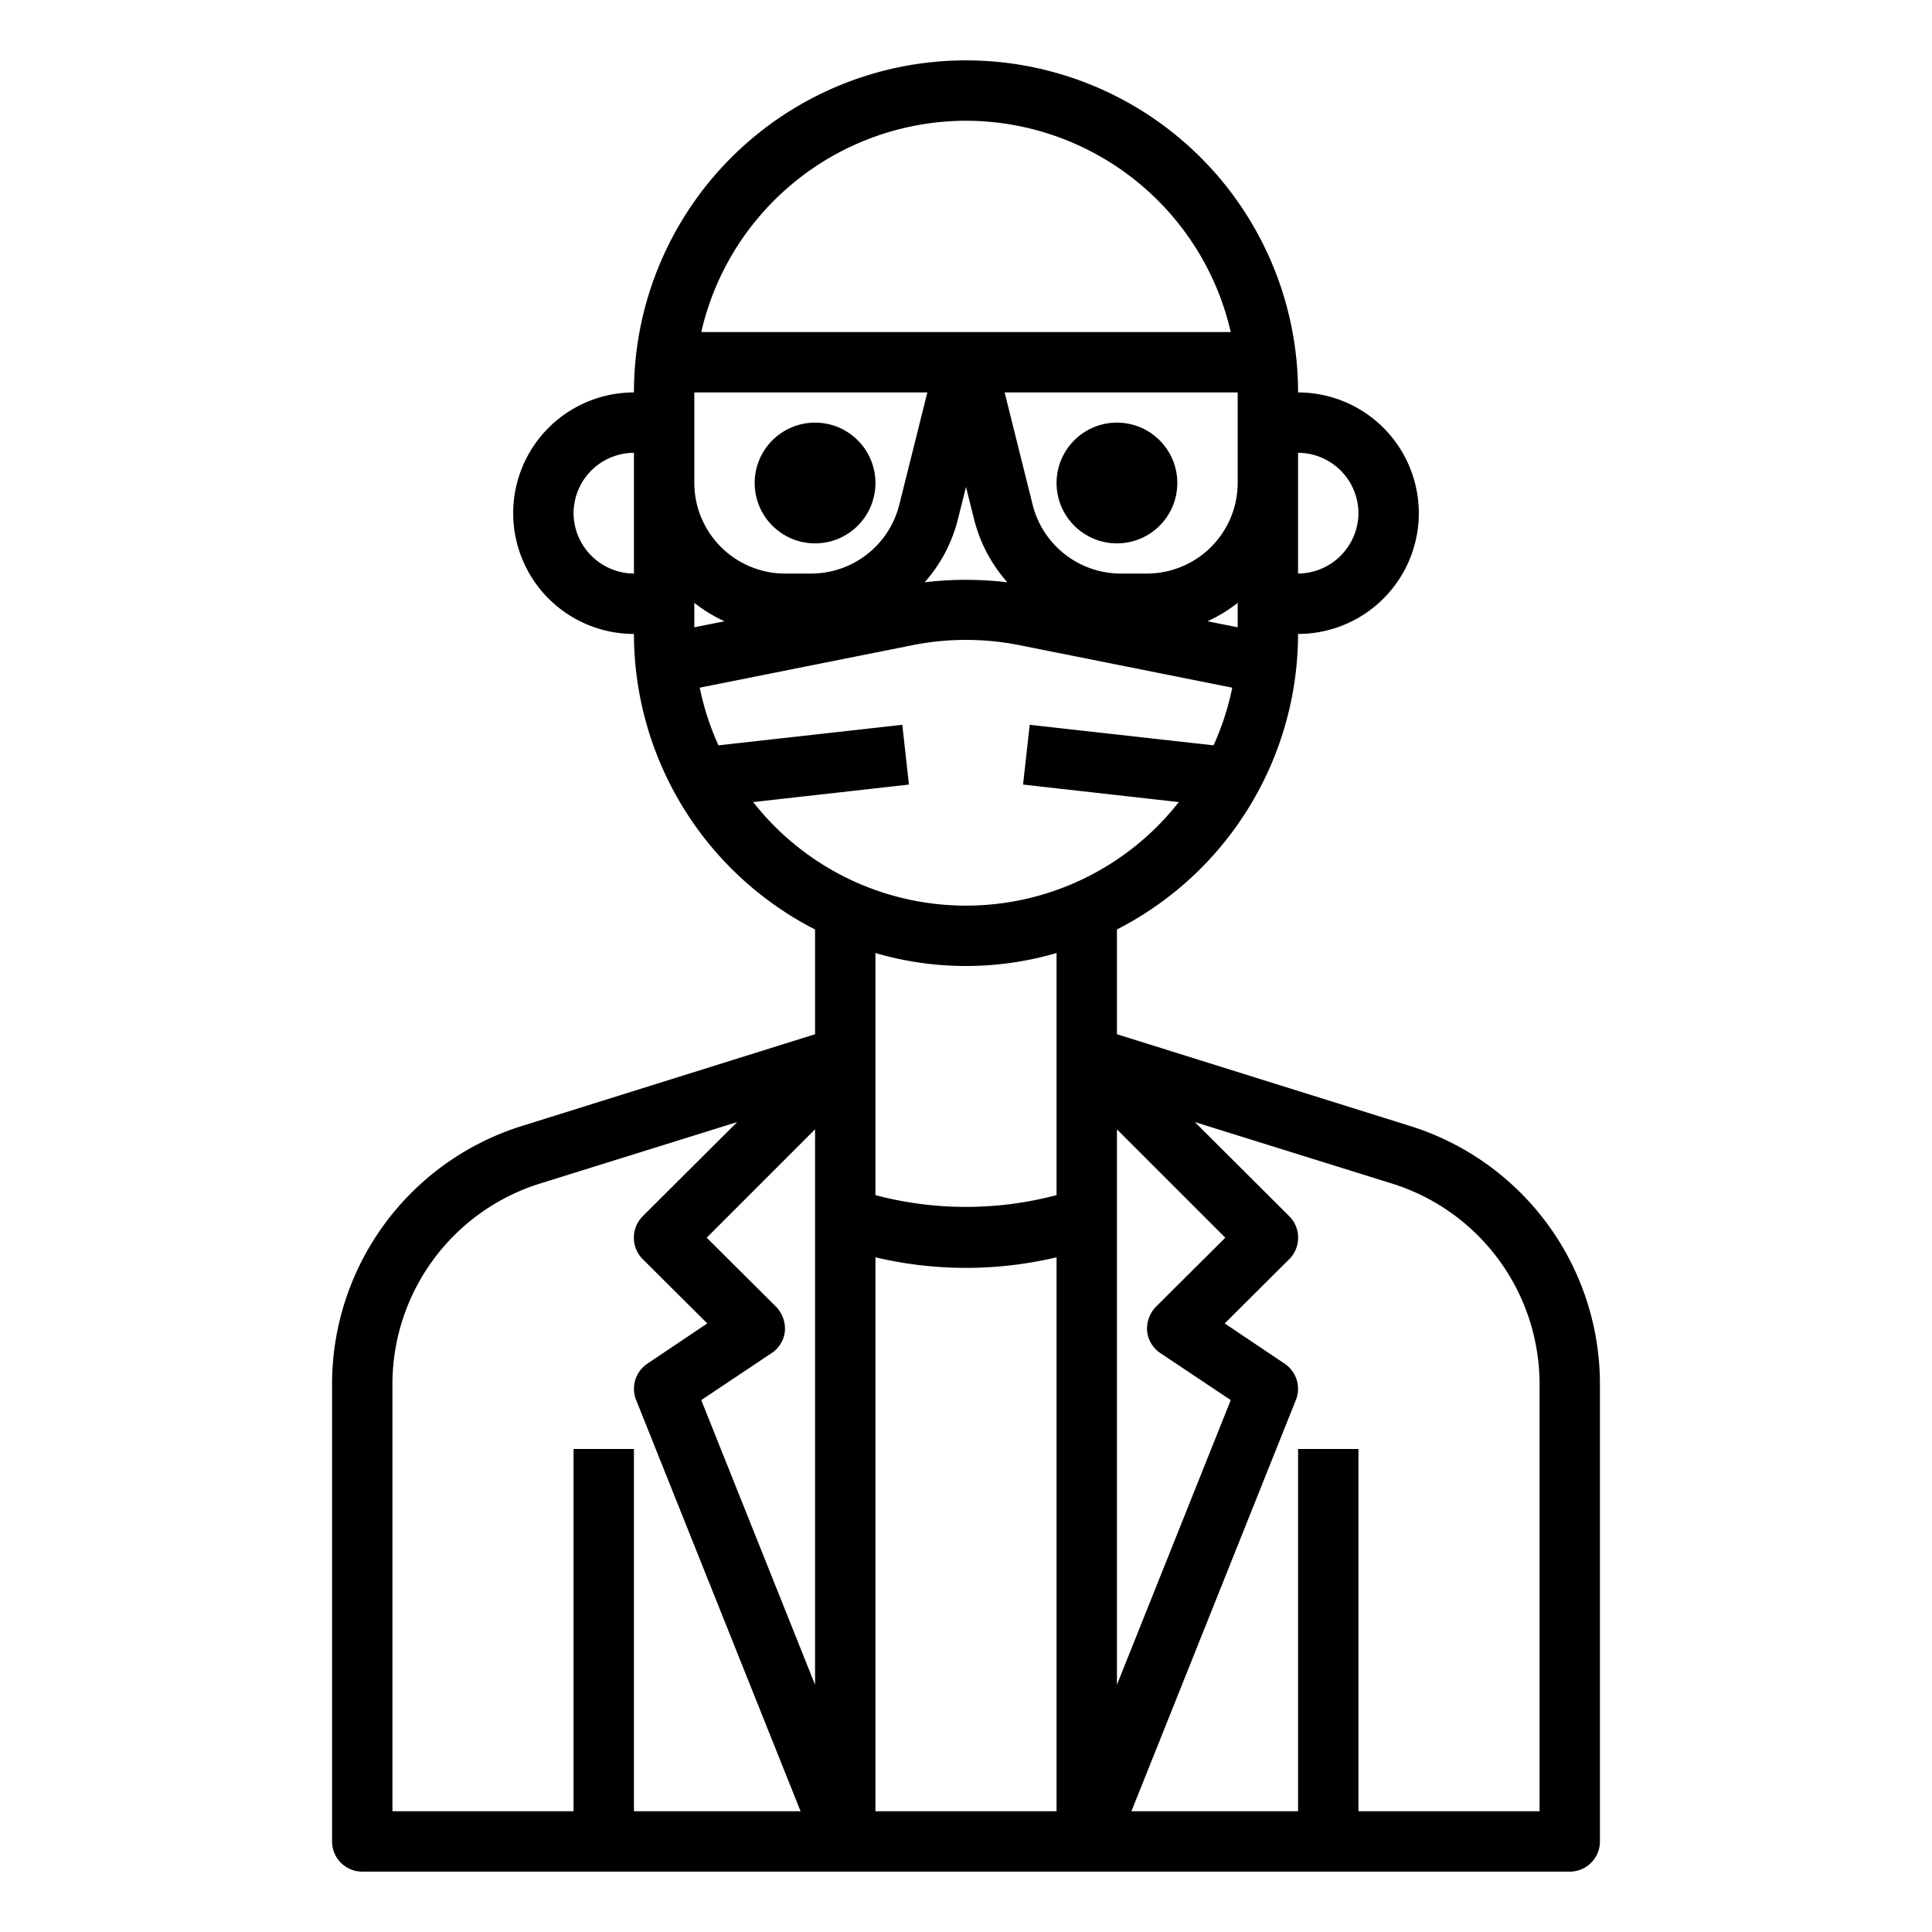 <svg xmlns="http://www.w3.org/2000/svg" viewBox="0 0 64 64" x="0px" y="0px"><g><path d="M46.68,37.29,37,34.26V30.79A11.014,11.014,0,0,0,43,21a4,4,0,0,0,0-8,11,11,0,0,0-22,0,4,4,0,1,0,0,8,11.014,11.014,0,0,0,6,9.79v3.47l-9.68,3.03A8.959,8.959,0,0,0,11,45.88V61a1,1,0,0,0,1,1H52a1,1,0,0,0,1-1V45.88A8.959,8.959,0,0,0,46.68,37.29ZM43,15a2.006,2.006,0,0,1,2,2,2.015,2.015,0,0,1-2,2ZM21,19a2.015,2.015,0,0,1-2-2,2.006,2.006,0,0,1,2-2Zm0,41V48H19V60H13V45.88a6.964,6.964,0,0,1,4.91-6.68l6.51-2.03-3.13,3.12a1.008,1.008,0,0,0,0,1.42l2.14,2.13-1.98,1.33a1,1,0,0,0-.38,1.2L26.52,60Zm6-4.19-3.77-9.43,2.32-1.55A.989.989,0,0,0,26,44.1a1.046,1.046,0,0,0-.29-.81L23.41,41,27,37.41ZM41,20.78l-1-.2a4.866,4.866,0,0,0,1-.61ZM41,16a3.009,3.009,0,0,1-3,3h-.88a3.014,3.014,0,0,1-2.91-2.27L33.28,13H41Zm-7.63,3.29a11.416,11.416,0,0,0-2.74,0,4.966,4.966,0,0,0,1.1-2.08L32,16.13l.27,1.08A4.966,4.966,0,0,0,33.37,19.29ZM32,4a9.016,9.016,0,0,1,8.77,7H23.23A9.016,9.016,0,0,1,32,4Zm-9,9h7.72l-.93,3.72A3.012,3.012,0,0,1,26.88,19H26a3.009,3.009,0,0,1-3-3Zm0,6.97a4.866,4.866,0,0,0,1,.61l-1,.2Zm1.95,6.6,5.16-.58-.22-1.98-6.09.68a8.89,8.89,0,0,1-.62-1.91l7.06-1.41a9.065,9.065,0,0,1,3.52,0l7.06,1.41a8.89,8.89,0,0,1-.62,1.91l-6.09-.68-.22,1.98,5.16.58a8.96,8.96,0,0,1-14.1,0ZM35,60H29V41.65a13.032,13.032,0,0,0,6,0Zm0-20.41a11.733,11.733,0,0,1-6,0V31.57a10.68,10.68,0,0,0,6,0Zm2-2.18L40.59,41l-2.3,2.29a1.046,1.046,0,0,0-.29.81.989.989,0,0,0,.45.73l2.32,1.55L37,55.81ZM51,60H45V48H43V60H37.48l5.45-13.63a1,1,0,0,0-.38-1.2l-1.98-1.33,2.14-2.13a1.008,1.008,0,0,0,0-1.42l-3.13-3.12,6.51,2.03A6.964,6.964,0,0,1,51,45.88Z"></path><circle cx="27" cy="16" r="2"></circle><circle cx="37" cy="16" r="2"></circle></g></svg>